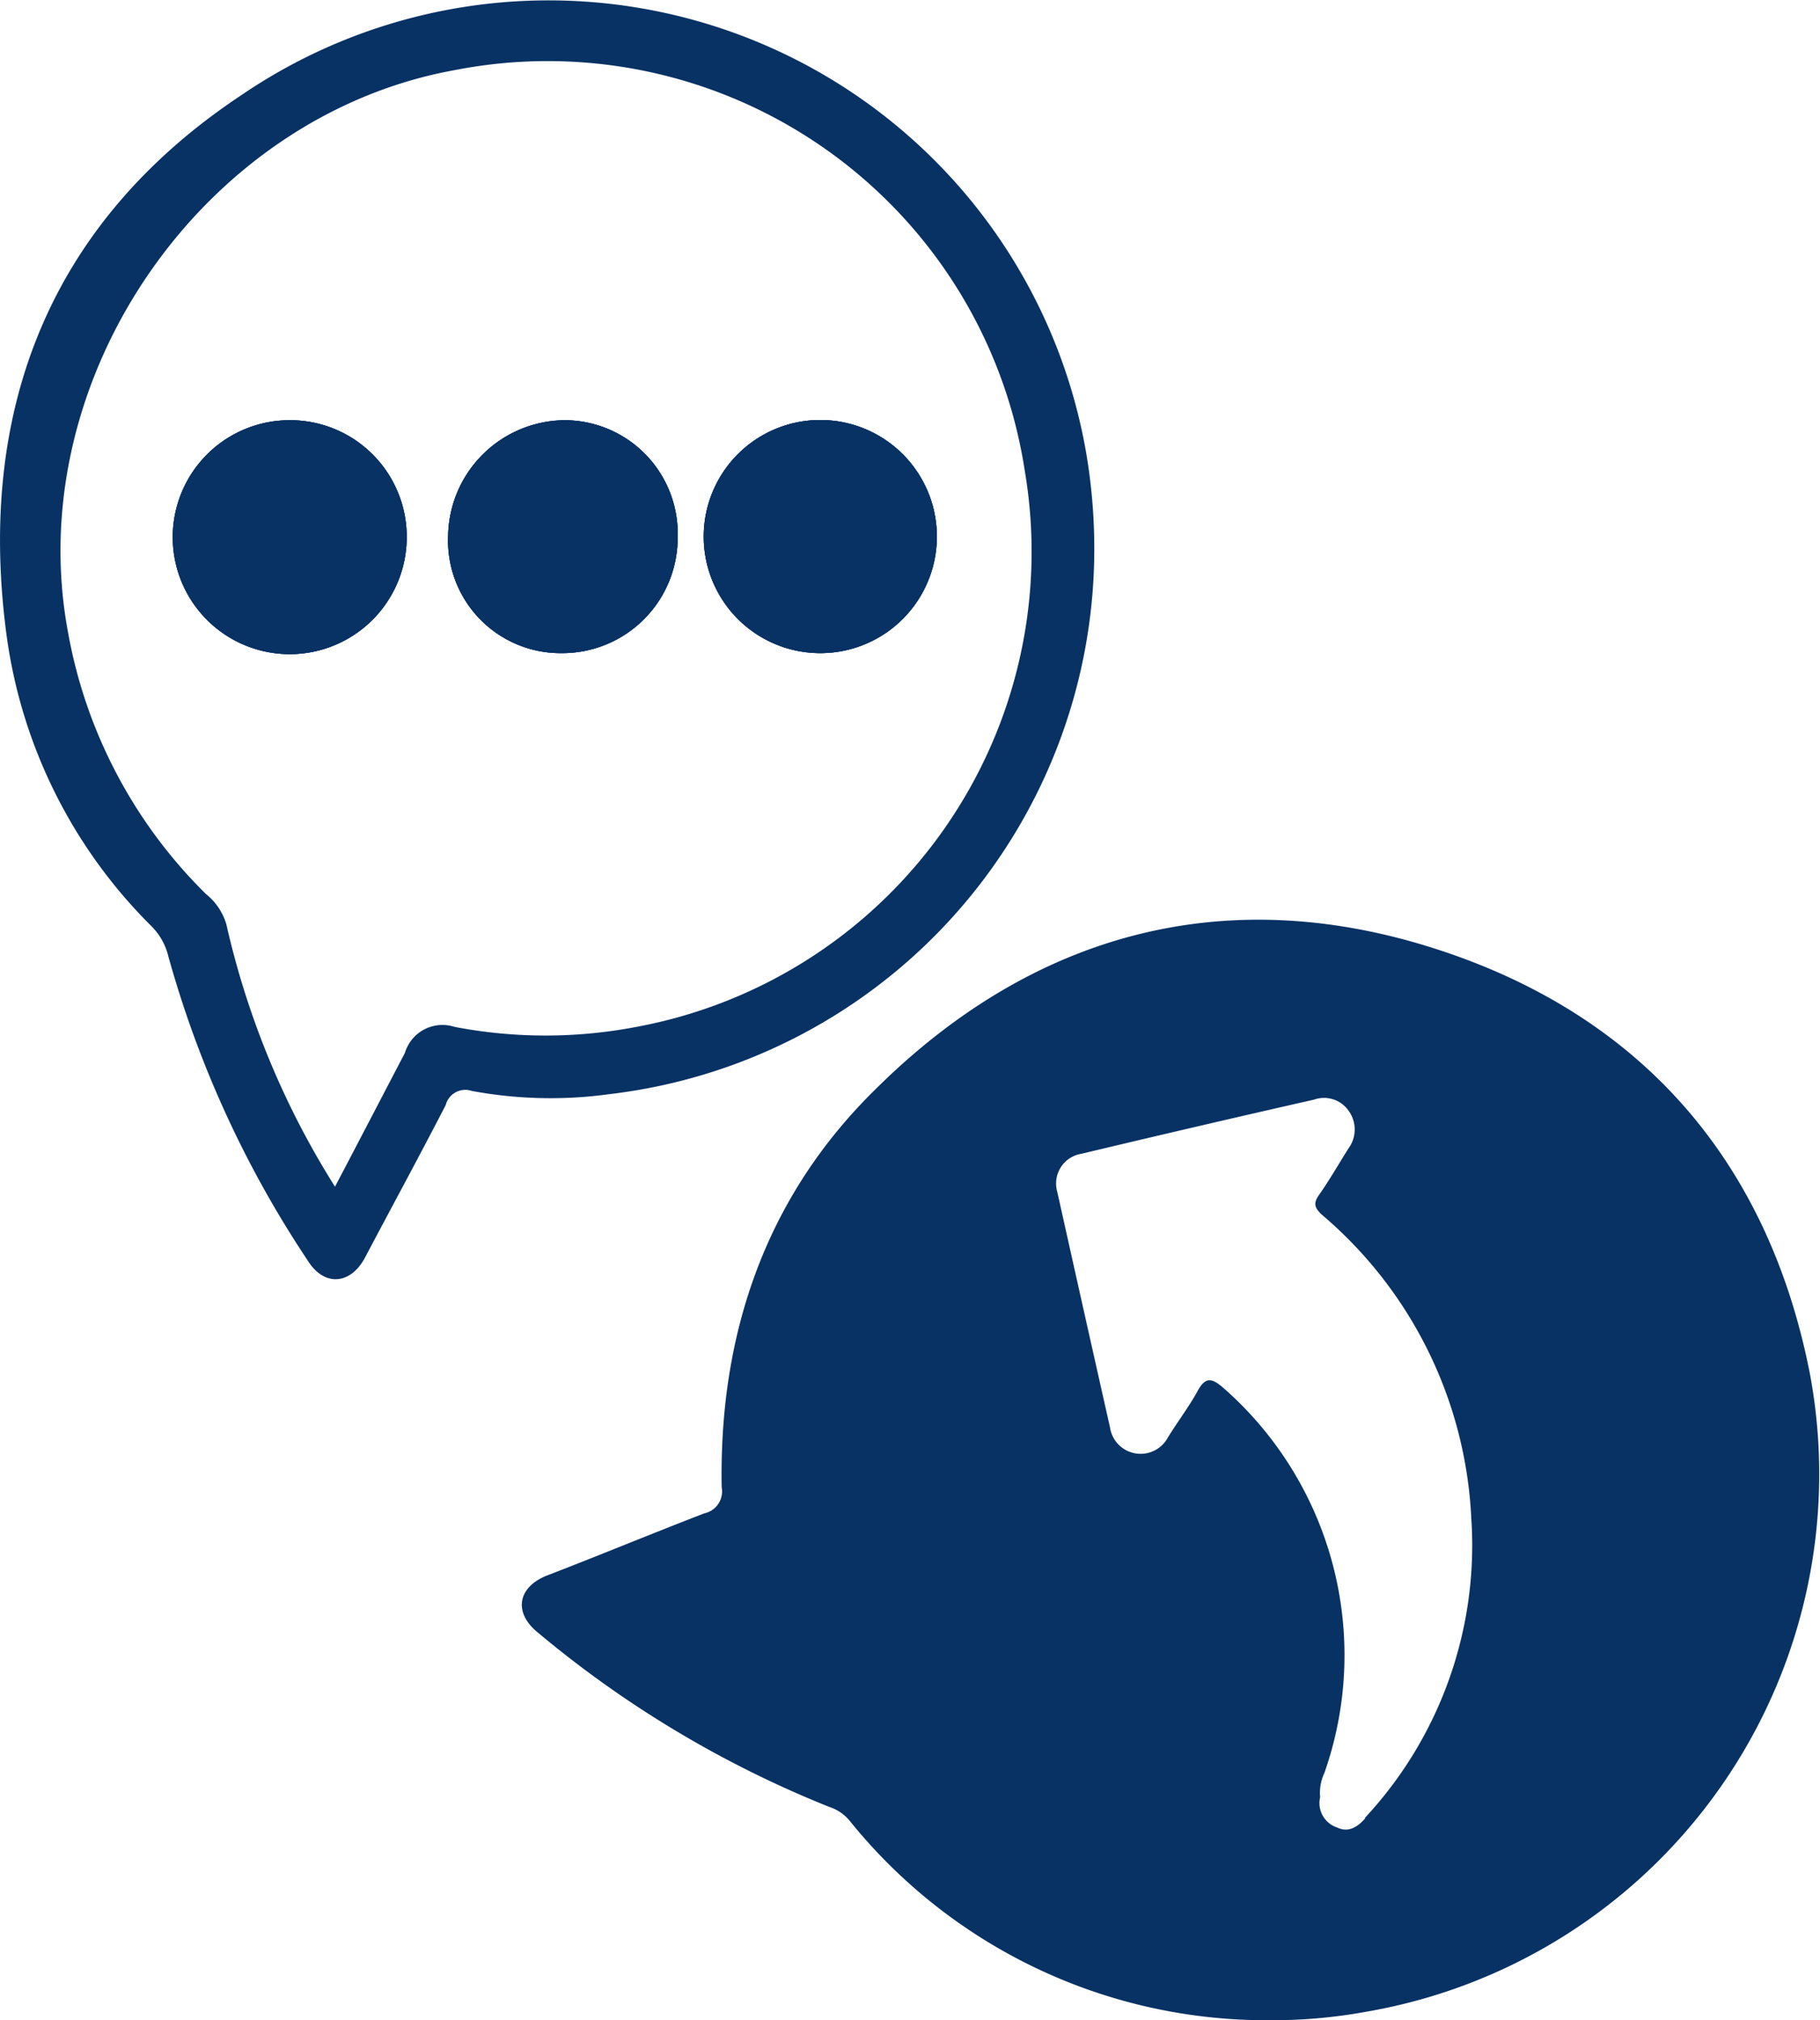 <svg id="Layer_1" data-name="Layer 1" xmlns="http://www.w3.org/2000/svg" viewBox="0 0 90.08 100"><defs><style>.cls-1{fill:#083264;}</style></defs><path class="cls-1" d="M94.54,68c-2.08-10.62-8.47-17.88-18.77-21.11s-19.72-.66-27.45,7C42.87,59.22,40.54,66,40.68,73.62a1.11,1.11,0,0,1-.86,1.29C37.2,75.92,34.6,77,32,78c-1.44.59-1.62,1.84-.42,2.81A53.35,53.35,0,0,0,46,89.44a2.18,2.18,0,0,1,1,.67A26.49,26.49,0,0,0,67.77,100a25.83,25.83,0,0,0,4.81-.42A27,27,0,0,0,94.54,68Zm-22,22c-.37.41-.82.74-1.4.46a1.27,1.27,0,0,1-.84-1.5,2.3,2.3,0,0,1,.21-1.2,17.59,17.59,0,0,0-5-19.06c-.6-.52-.9-.54-1.29.18s-1,1.53-1.46,2.28a1.53,1.53,0,0,1-2.86-.5Q58.59,64.84,57.29,59a1.49,1.49,0,0,1,1.2-1.89Q64.27,55.73,70,54.43a1.48,1.48,0,0,1,1.7.54,1.58,1.58,0,0,1,0,1.88c-.48.76-.93,1.55-1.45,2.29-.31.43-.22.66.15,1a21,21,0,0,1,7.38,15A19.8,19.8,0,0,1,72.5,90Z" transform="translate(-4.96)"/><path class="cls-1" d="M25.09,26.62A5.79,5.79,0,1,1,19.3,20.8,5.77,5.77,0,0,1,25.09,26.62Z" transform="translate(-4.96)"/><path class="cls-1" d="M38.5,26.57a5.71,5.71,0,0,1-5.73,5.76,5.57,5.57,0,0,1-5.63-5.8,5.82,5.82,0,0,1,5.79-5.73A5.61,5.61,0,0,1,38.5,26.57Z" transform="translate(-4.96)"/><path class="cls-1" d="M51.33,26.56a5.77,5.77,0,0,1-11.54,0,5.77,5.77,0,1,1,11.54,0Z" transform="translate(-4.96)"/><path class="cls-1" d="M58.72,22.42A27,27,0,0,0,16.89,4.72C7.44,11,3.78,20.29,5.29,31.48a25,25,0,0,0,7.13,14.33,3.15,3.15,0,0,1,.87,1.52A52.36,52.36,0,0,0,20.2,62.41c.81,1.29,2.11,1.18,2.82-.15,1.33-2.52,2.68-5,4-7.56A1,1,0,0,1,28.31,54a21.31,21.31,0,0,0,6.81.16,27.17,27.17,0,0,0,24-27.2A28.18,28.18,0,0,0,58.72,22.42ZM36.46,50.83a23.85,23.85,0,0,1-9,0A1.94,1.94,0,0,0,25,52.12c-1.13,2.16-2.25,4.32-3.46,6.62a41.54,41.54,0,0,1-5.38-13,3,3,0,0,0-1-1.48,24.16,24.16,0,0,1-6.84-13C6,18.74,15,5.72,27.47,3.47A23.89,23.89,0,0,1,55.68,23.3,23.92,23.92,0,0,1,36.46,50.83Z" transform="translate(-4.96)"/><path class="cls-1" d="M25.09,26.62A5.79,5.79,0,1,1,19.3,20.8,5.77,5.77,0,0,1,25.09,26.62Z" transform="translate(-4.96)"/><path class="cls-1" d="M38.5,26.57a5.71,5.71,0,0,1-5.73,5.76,5.57,5.57,0,0,1-5.63-5.8,5.82,5.82,0,0,1,5.79-5.73A5.61,5.61,0,0,1,38.5,26.57Z" transform="translate(-4.96)"/><path class="cls-1" d="M51.33,26.56a5.77,5.77,0,0,1-11.54,0,5.77,5.77,0,1,1,11.54,0Z" transform="translate(-4.96)"/><path class="cls-1" d="M25.09,26.62A5.79,5.79,0,1,1,19.3,20.8,5.77,5.77,0,0,1,25.09,26.62Z" transform="translate(-4.96)"/><path class="cls-1" d="M51.33,26.56a5.77,5.77,0,0,1-11.54,0,5.77,5.77,0,1,1,11.54,0Z" transform="translate(-4.96)"/><path class="cls-1" d="M38.5,26.57a5.71,5.71,0,0,1-5.73,5.76,5.57,5.57,0,0,1-5.63-5.8,5.82,5.82,0,0,1,5.79-5.73A5.61,5.61,0,0,1,38.5,26.57Z" transform="translate(-4.96)"/></svg>